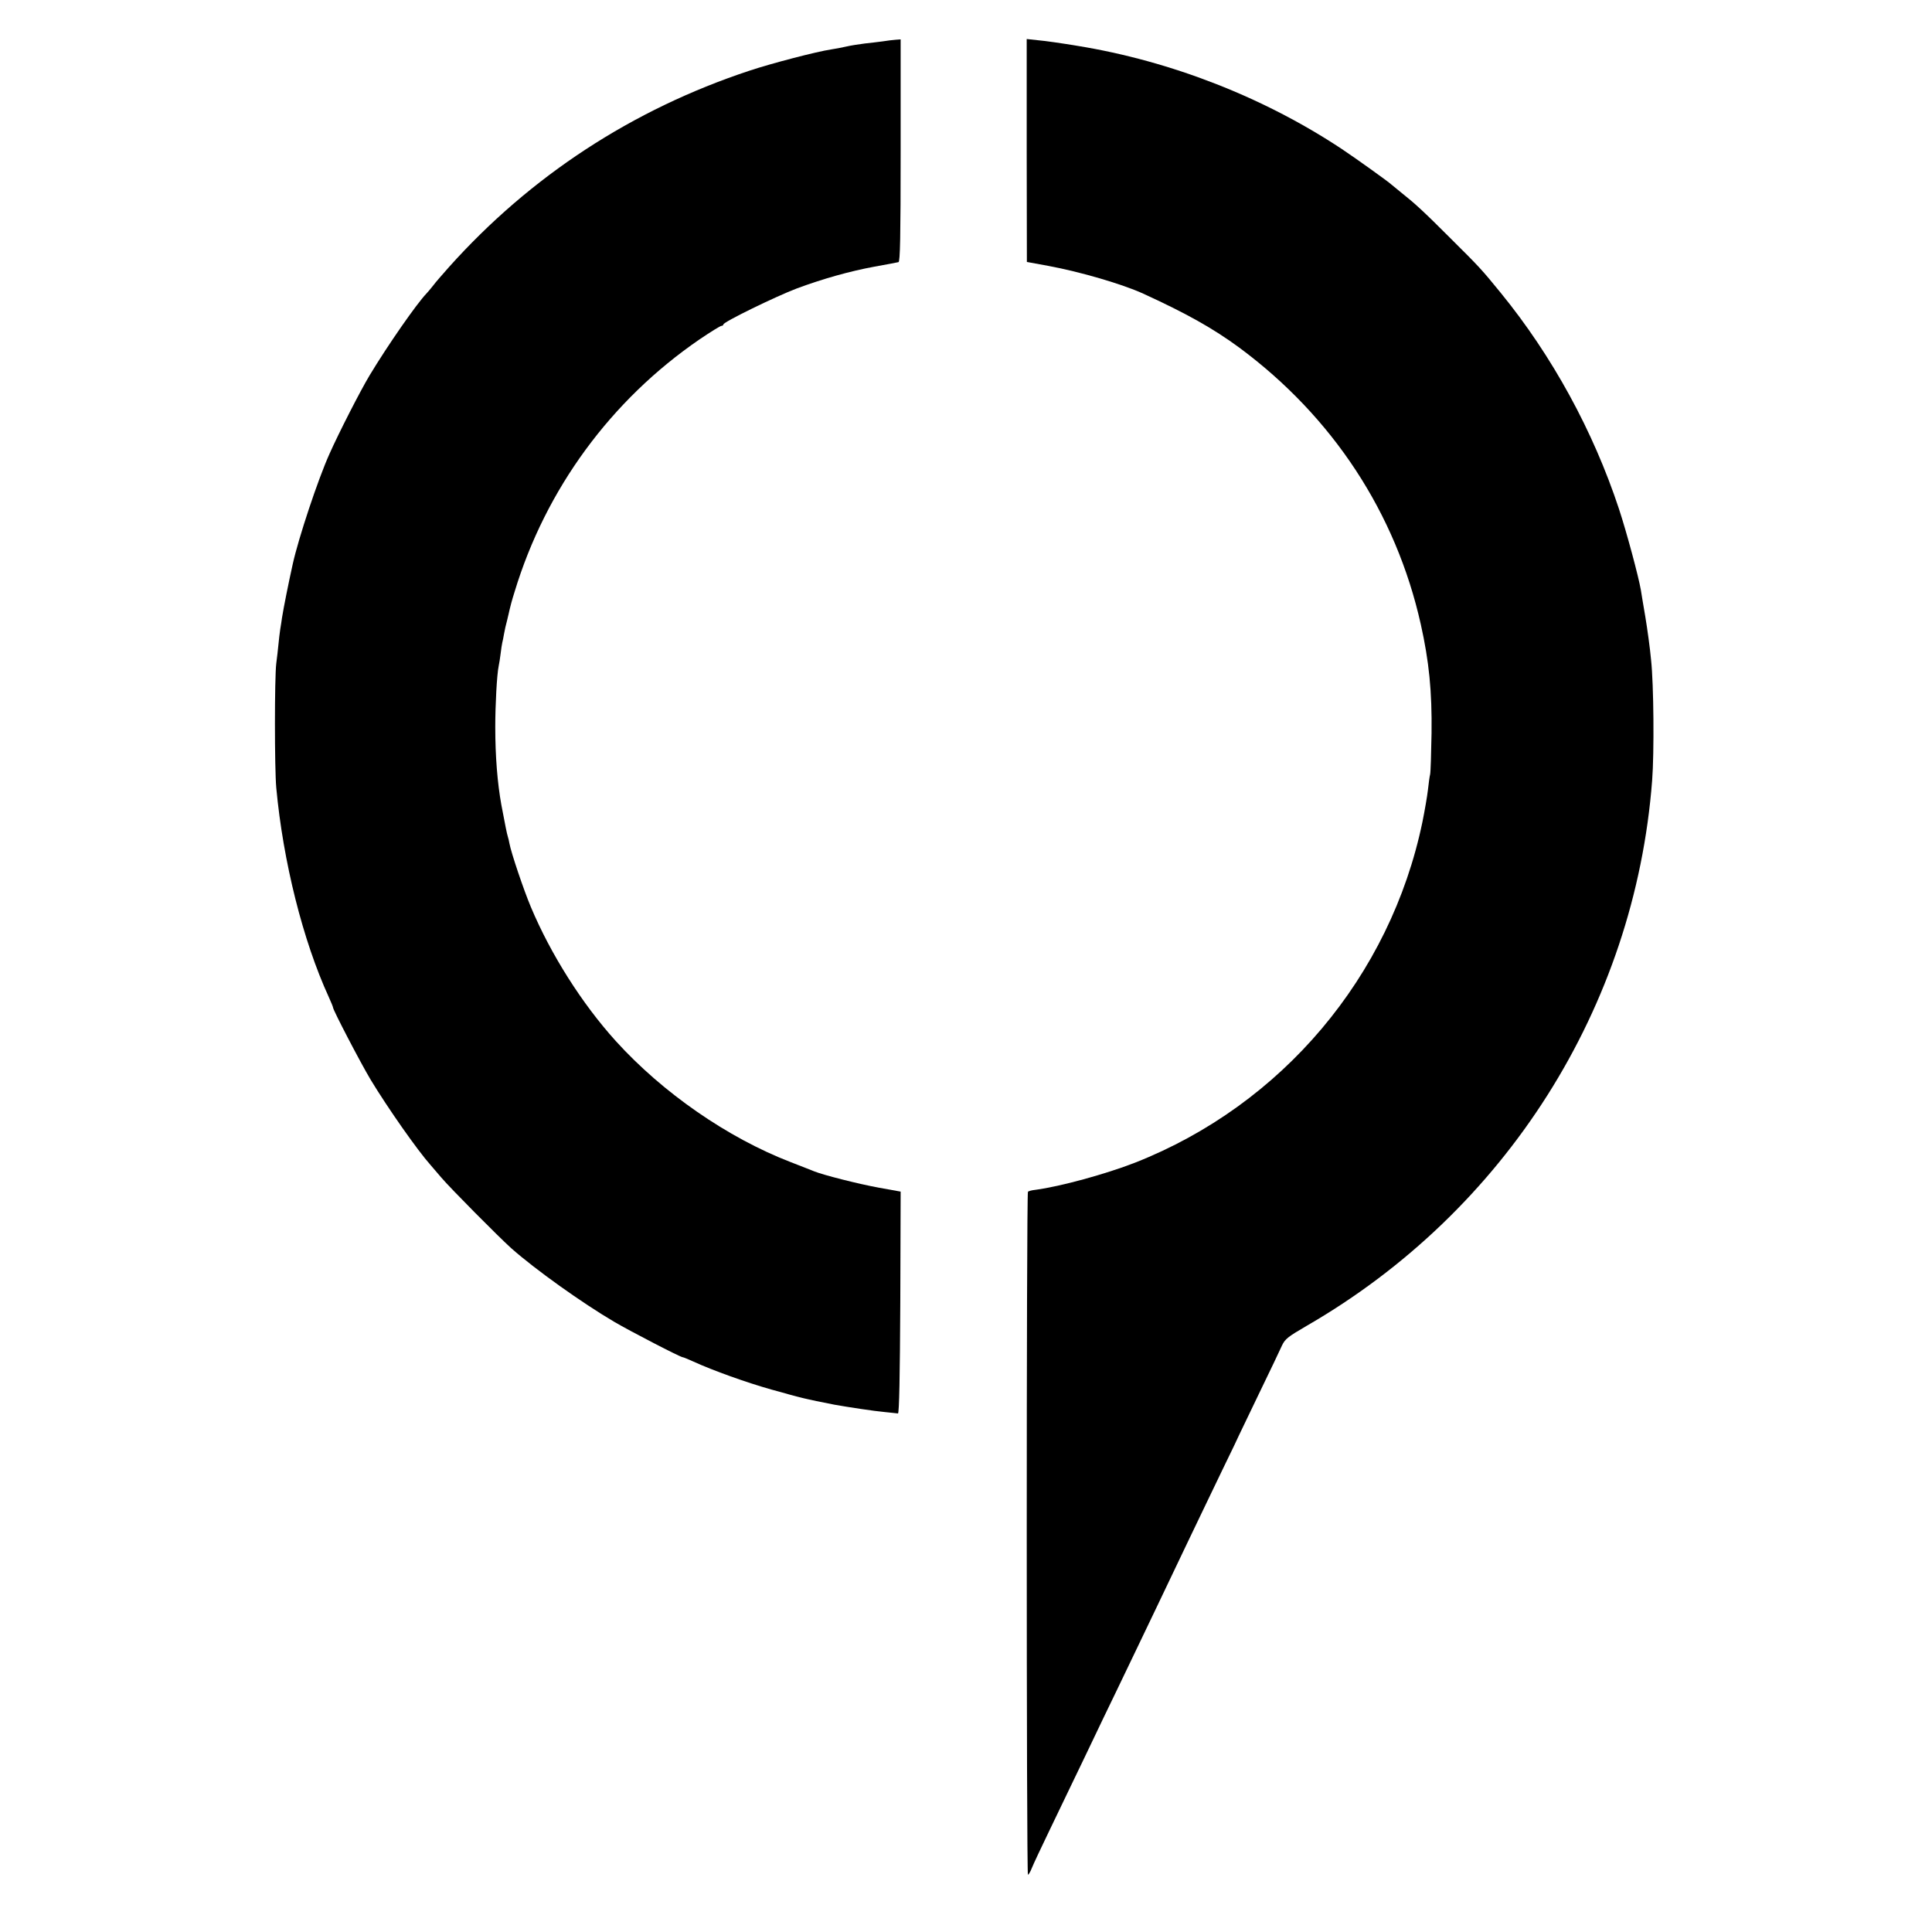 <?xml version="1.0" standalone="no"?>
<!DOCTYPE svg PUBLIC "-//W3C//DTD SVG 20010904//EN"
 "http://www.w3.org/TR/2001/REC-SVG-20010904/DTD/svg10.dtd">
<svg version="1.0" xmlns="http://www.w3.org/2000/svg"
 width="1079pt" height="1079pt" viewBox="0 0 1079 1079"
 preserveAspectRatio="xMidYMid meet">
<g transform="translate(0,1079) scale(0.1,-0.1)"
fill="#000000" stroke="none">
<path d="M4930 10559 c-25 -3 -70 -9 -101 -12 -31 -4 -78 -11 -103 -17 -26 -6
-63 -13 -84 -16 -81 -12 -334 -78 -457 -119 -653 -216 -1223 -589 -1677 -1096
-36 -41 -77 -87 -89 -104 -13 -16 -29 -36 -37 -44 -55 -57 -217 -290 -317
-456 -53 -88 -173 -323 -225 -440 -64 -142 -173 -470 -205 -615 -24 -108 -51
-243 -60 -300 -2 -14 -6 -43 -10 -65 -3 -22 -8 -60 -10 -85 -2 -25 -8 -72 -12
-105 -10 -79 -10 -587 0 -695 38 -412 149 -854 293 -1168 13 -29 24 -55 24
-59 0 -14 152 -306 210 -403 95 -157 261 -394 335 -477 5 -6 32 -37 60 -70 51
-60 320 -331 390 -394 134 -119 398 -307 575 -411 92 -54 370 -198 383 -198 4
0 30 -11 59 -24 109 -50 299 -118 438 -157 25 -7 50 -14 55 -15 58 -17 125
-34 145 -38 14 -3 36 -8 50 -11 25 -5 51 -10 100 -20 78 -14 224 -36 280 -41
36 -4 70 -7 75 -8 7 -1 11 213 13 619 l2 620 -122 22 c-110 20 -309 70 -363
92 -11 5 -69 27 -130 51 -352 136 -714 387 -976 676 -189 209 -363 484 -474
748 -40 95 -110 302 -120 356 -2 12 -6 29 -9 38 -6 20 -13 56 -36 177 -22 122
-34 270 -34 435 0 125 9 292 19 340 3 14 8 45 11 70 3 25 7 52 9 60 2 8 7 31
10 50 3 19 11 53 17 75 5 22 12 49 14 60 2 11 14 56 28 100 174 574 538 1070
1032 1409 62 42 117 76 123 76 6 0 11 4 11 8 0 14 294 157 410 201 146 54 294
96 435 122 66 12 126 23 133 25 9 3 12 136 12 624 l0 620 -27 -2 c-16 -1 -48
-5 -73 -9z"/>
<path d="M5734 9949 l1 -622 120 -22 c178 -33 411 -101 530 -155 240 -110 392
-195 537 -302 521 -386 874 -923 1013 -1545 46 -206 63 -374 60 -608 -2 -115
-5 -219 -8 -230 -3 -11 -8 -49 -12 -85 -4 -36 -18 -117 -31 -181 -179 -862
-784 -1579 -1604 -1902 -164 -64 -420 -134 -557 -152 -20 -2 -39 -7 -42 -11
-9 -8 -9 -3814 0 -3814 4 0 14 17 22 38 8 20 52 114 97 207 45 94 107 222 137
285 31 63 79 165 108 225 29 61 85 178 125 260 40 83 94 195 120 250 26 55 78
163 115 240 37 77 112 235 167 350 55 116 143 297 194 404 52 106 94 195 94
196 0 1 50 105 111 231 61 126 119 247 129 270 17 36 34 49 137 109 1112 642
1833 1780 1930 3046 12 155 9 537 -6 674 -6 66 -21 174 -32 240 -11 66 -23
134 -25 150 -13 75 -78 318 -122 452 -144 436 -373 855 -661 1208 -106 130
-118 143 -276 300 -160 160 -201 197 -280 260 -27 22 -52 42 -55 45 -13 13
-194 143 -275 197 -434 288 -954 492 -1478 577 -84 14 -181 28 -218 31 l-65 7
0 -623z"/>
</g>
</svg>

